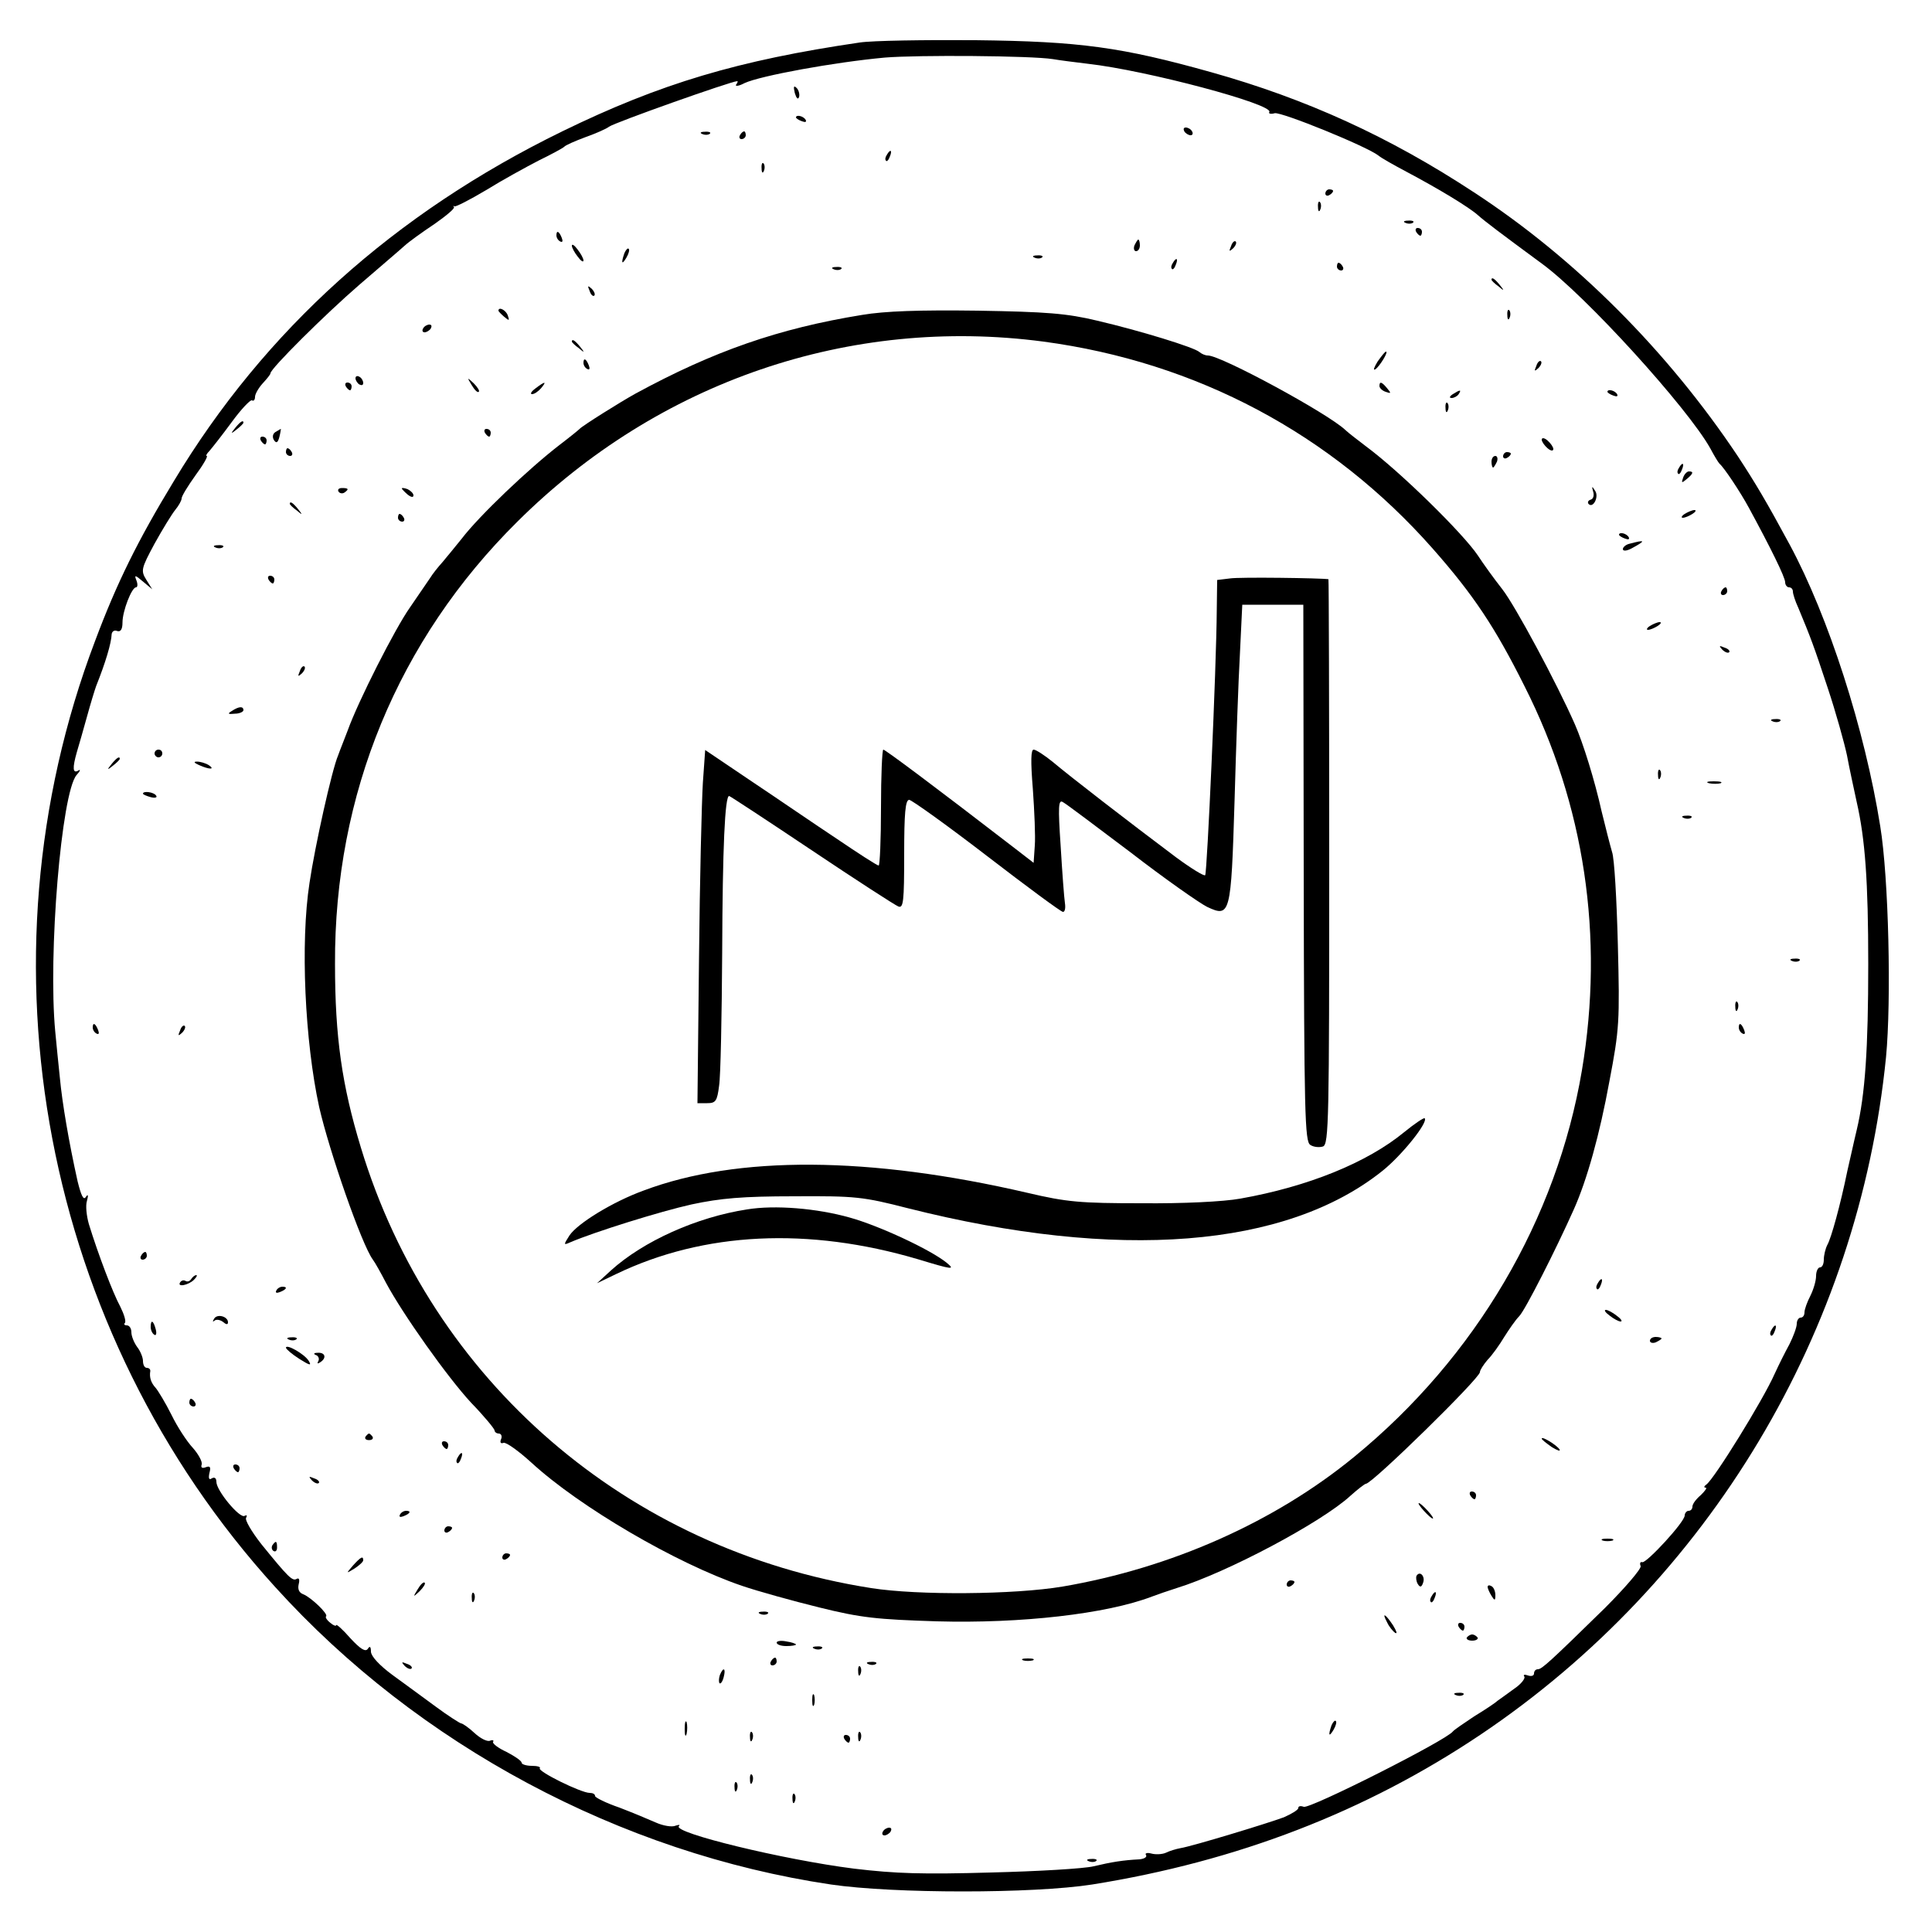 <?xml version="1.0" standalone="no"?>
<!DOCTYPE svg PUBLIC "-//W3C//DTD SVG 20010904//EN"
 "http://www.w3.org/TR/2001/REC-SVG-20010904/DTD/svg10.dtd">
<svg version="1.0" xmlns="http://www.w3.org/2000/svg"
 width="500pt" height="500pt" viewBox="0 0 500 500"
 preserveAspectRatio="xMidYMid meet">

<g transform="translate(0,500) scale(0.1,-0.1)"
fill="#000000" stroke="none">
<path d="M2225 4890 c-314 -46 -516 -106 -770 -230 -434 -212 -770 -514 -1005
-905 -93 -153 -148 -264 -204 -414 -316 -832 -134 -1788 466 -2448 370 -409
894 -689 1438 -770 163 -24 524 -24 677 0 375 60 707 188 1005 388 592 398
978 1043 1049 1753 14 147 7 464 -15 598 -40 251 -134 542 -234 728 -60 111
-89 160 -135 230 -181 271 -420 511 -682 682 -219 144 -434 242 -680 311 -232
65 -340 80 -610 83 -132 1 -267 -1 -300 -6z m500 -43 c17 -3 57 -8 90 -12 152
-17 482 -105 470 -125 -3 -4 4 -6 14 -3 17 4 239 -86 269 -110 7 -6 39 -24 71
-41 85 -45 164 -93 186 -113 18 -16 59 -47 165 -125 114 -83 377 -373 436
-478 10 -19 21 -37 24 -40 12 -10 55 -75 76 -114 56 -103 94 -180 94 -193 0
-7 5 -13 10 -13 6 0 10 -5 10 -11 0 -6 6 -25 14 -42 32 -77 40 -98 76 -207 21
-63 43 -142 50 -175 6 -33 18 -87 25 -120 22 -96 30 -206 30 -420 0 -219 -8
-338 -30 -430 -8 -33 -18 -80 -24 -105 -18 -88 -42 -175 -52 -192 -5 -10 -9
-27 -9 -38 0 -11 -4 -20 -10 -20 -5 0 -10 -10 -10 -22 0 -13 -7 -36 -15 -52
-8 -15 -15 -35 -15 -42 0 -8 -4 -14 -10 -14 -5 0 -10 -7 -10 -16 0 -9 -9 -33
-19 -53 -11 -20 -28 -54 -38 -76 -30 -68 -157 -273 -177 -287 -6 -4 -7 -8 -2
-8 5 0 -1 -8 -12 -19 -12 -10 -22 -23 -22 -30 0 -6 -4 -11 -10 -11 -5 0 -10
-6 -10 -12 0 -17 -99 -124 -110 -121 -5 2 -7 -3 -4 -10 2 -7 -40 -56 -93 -109
-142 -139 -163 -158 -173 -158 -6 0 -10 -5 -10 -11 0 -6 -7 -8 -16 -5 -8 3
-13 2 -9 -3 3 -5 -9 -20 -27 -32 -18 -13 -37 -27 -43 -31 -5 -5 -32 -23 -60
-40 -27 -18 -52 -35 -55 -39 -17 -23 -370 -201 -386 -195 -8 3 -14 2 -14 -3 0
-5 -17 -15 -37 -24 -43 -16 -237 -75 -268 -80 -11 -2 -28 -7 -38 -12 -9 -4
-26 -5 -37 -2 -11 3 -18 1 -14 -4 3 -5 -5 -10 -18 -11 -41 -2 -72 -7 -118 -18
-25 -6 -144 -13 -265 -16 -177 -5 -246 -3 -355 10 -182 23 -470 93 -453 110 4
4 0 4 -9 1 -9 -4 -32 0 -50 8 -18 8 -61 26 -95 39 -35 12 -63 26 -63 30 0 5
-6 8 -14 8 -22 0 -136 56 -129 64 3 3 -6 6 -20 6 -15 0 -27 4 -27 8 0 5 -18
17 -39 28 -22 10 -37 22 -35 26 3 4 -1 6 -8 3 -7 -3 -25 6 -40 20 -15 14 -31
25 -35 25 -4 1 -34 20 -65 43 -31 23 -82 60 -112 82 -34 25 -55 48 -56 60 0
14 -3 16 -8 8 -6 -9 -19 -1 -45 27 -20 23 -37 38 -37 34 0 -3 -7 -1 -15 6 -9
7 -14 15 -11 17 6 6 -39 49 -59 57 -11 4 -15 13 -12 26 3 12 1 17 -5 14 -11
-7 -22 4 -91 89 -26 33 -44 64 -40 69 3 6 2 8 -4 5 -12 -8 -73 65 -73 88 0 10
-5 13 -12 9 -7 -5 -9 0 -6 14 4 15 2 19 -9 15 -10 -4 -14 -1 -11 7 2 7 -8 26
-23 43 -15 16 -40 54 -55 85 -16 32 -35 63 -41 70 -12 13 -17 27 -14 44 0 5
-4 8 -9 8 -6 0 -10 8 -10 18 0 9 -7 26 -15 36 -8 11 -15 28 -15 38 0 10 -5 18
-12 18 -6 0 -8 3 -5 6 4 4 -2 23 -12 43 -19 35 -57 135 -81 213 -6 21 -9 48
-5 60 4 15 3 19 -3 10 -6 -9 -12 4 -21 40 -23 103 -40 204 -46 268 -4 36 -9
90 -12 120 -19 200 16 618 55 664 10 11 11 16 5 12 -15 -9 -16 6 -4 48 5 17
17 58 26 91 9 33 20 69 24 80 24 60 39 110 40 134 1 7 7 11 14 8 9 -3 14 4 14
22 0 30 24 91 35 91 4 0 5 8 1 18 -6 15 -3 14 17 -3 l24 -20 -15 24 c-15 24
-14 29 21 94 21 38 45 77 54 88 9 11 16 24 16 29 0 6 16 32 36 60 20 27 33 50
29 50 -3 0 0 6 7 13 7 8 33 41 58 75 24 33 48 58 52 56 4 -3 8 1 8 9 0 7 9 23
20 35 11 12 20 23 20 26 0 12 142 153 230 229 52 45 105 90 117 101 12 11 47
36 77 56 30 21 53 40 51 44 -3 3 -2 4 1 2 3 -2 40 17 82 42 42 26 104 60 137
77 33 16 62 32 65 35 3 4 28 15 55 25 28 10 55 22 61 27 15 11 314 117 332
118 2 0 1 -4 -3 -9 -3 -5 7 -4 22 4 41 19 232 54 363 66 85 7 378 5 435 -4z"/>
<path d="M2057 4759 c4 -13 8 -18 11 -10 2 7 -1 18 -6 23 -8 8 -9 4 -5 -13z"/>
<path d="M2060 4696 c0 -2 7 -7 16 -10 8 -3 12 -2 9 4 -6 10 -25 14 -25 6z"/>
<path d="M3065 4660 c3 -5 11 -10 16 -10 6 0 7 5 4 10 -3 6 -11 10 -16 10 -6
0 -7 -4 -4 -10z"/>
<path d="M1818 4653 c7 -3 16 -2 19 1 4 3 -2 6 -13 5 -11 0 -14 -3 -6 -6z"/>
<path d="M1915 4650 c-3 -5 -1 -10 4 -10 6 0 11 5 11 10 0 6 -2 10 -4 10 -3 0
-8 -4 -11 -10z"/>
<path d="M2295 4599 c-4 -6 -5 -12 -2 -15 2 -3 7 2 10 11 7 17 1 20 -8 4z"/>
<path d="M1971 4564 c0 -11 3 -14 6 -6 3 7 2 16 -1 19 -3 4 -6 -2 -5 -13z"/>
<path d="M3430 4499 c0 -5 5 -7 10 -4 6 3 10 8 10 11 0 2 -4 4 -10 4 -5 0 -10
-5 -10 -11z"/>
<path d="M3411 4464 c0 -11 3 -14 6 -6 3 7 2 16 -1 19 -3 4 -6 -2 -5 -13z"/>
<path d="M3638 4423 c7 -3 16 -2 19 1 4 3 -2 6 -13 5 -11 0 -14 -3 -6 -6z"/>
<path d="M3665 4400 c3 -5 8 -10 11 -10 2 0 4 5 4 10 0 6 -5 10 -11 10 -5 0
-7 -4 -4 -10z"/>
<path d="M1440 4391 c0 -6 4 -13 10 -16 6 -3 7 1 4 9 -7 18 -14 21 -14 7z"/>
<path d="M2936 4365 c-3 -8 -1 -15 4 -15 6 0 10 7 10 15 0 8 -2 15 -4 15 -2 0
-6 -7 -10 -15z"/>
<path d="M3186 4363 c-6 -14 -5 -15 5 -6 7 7 10 15 7 18 -3 3 -9 -2 -12 -12z"/>
<path d="M1480 4364 c0 -5 7 -18 15 -28 8 -11 15 -16 15 -10 0 5 -7 18 -15 28
-8 11 -15 16 -15 10z"/>
<path d="M1616 4345 c-9 -26 -7 -32 5 -12 6 10 9 21 6 23 -2 3 -7 -2 -11 -11z"/>
<path d="M2678 4333 c7 -3 16 -2 19 1 4 3 -2 6 -13 5 -11 0 -14 -3 -6 -6z"/>
<path d="M3035 4319 c-4 -6 -5 -12 -2 -15 2 -3 7 2 10 11 7 17 1 20 -8 4z"/>
<path d="M3460 4310 c0 -5 5 -10 11 -10 5 0 7 5 4 10 -3 6 -8 10 -11 10 -2 0
-4 -4 -4 -10z"/>
<path d="M2158 4303 c7 -3 16 -2 19 1 4 3 -2 6 -13 5 -11 0 -14 -3 -6 -6z"/>
<path d="M3860 4276 c0 -2 8 -10 18 -17 15 -13 16 -12 3 4 -13 16 -21 21 -21
13z"/>
<path d="M1526 4247 c3 -10 9 -15 12 -12 3 3 0 11 -7 18 -10 9 -11 8 -5 -6z"/>
<path d="M1290 4196 c0 -2 7 -9 15 -16 13 -11 14 -10 9 4 -5 14 -24 23 -24 12z"/>
<path d="M2231 4185 c-216 -35 -385 -94 -587 -204 -38 -21 -137 -83 -144 -91
-3 -3 -25 -21 -50 -40 -81 -62 -211 -186 -255 -244 -17 -21 -39 -48 -50 -61
-11 -12 -26 -31 -32 -41 -7 -10 -31 -45 -52 -76 -39 -55 -135 -245 -161 -318
-7 -19 -19 -48 -25 -65 -16 -37 -60 -235 -74 -330 -24 -155 -12 -410 25 -580
26 -114 110 -356 139 -395 6 -8 21 -35 34 -60 44 -82 159 -244 220 -310 34
-35 61 -68 61 -72 0 -4 5 -8 11 -8 6 0 9 -7 6 -14 -4 -9 -1 -13 6 -10 7 2 39
-21 72 -51 125 -115 375 -261 545 -319 41 -14 131 -39 200 -56 109 -27 149
-31 305 -36 217 -6 438 19 556 64 13 5 42 15 64 22 130 40 375 170 450 239 19
17 37 31 40 31 16 0 295 273 295 289 0 5 9 19 20 32 12 12 31 39 43 59 12 19
29 44 39 54 16 17 95 173 141 276 34 76 67 194 92 331 26 136 27 156 22 354
-3 116 -9 224 -15 240 -5 17 -17 64 -27 105 -18 81 -48 177 -69 225 -47 107
-155 308 -188 350 -22 28 -50 67 -63 87 -38 57 -202 218 -290 283 -22 17 -46
35 -53 42 -45 43 -322 193 -356 193 -7 0 -16 4 -22 9 -13 12 -153 55 -264 81
-79 19 -131 23 -310 26 -150 2 -240 -1 -299 -11z m469 -69 c397 -53 746 -239
1008 -536 105 -119 161 -203 237 -355 156 -308 207 -649 149 -995 -65 -385
-275 -743 -589 -1000 -206 -169 -474 -288 -755 -336 -125 -21 -374 -23 -495
-4 -632 99 -1138 536 -1321 1140 -49 161 -67 286 -67 475 -2 439 163 839 472
1145 365 363 861 532 1361 466z"/>
<path d="M3183 3503 l-33 -4 -1 -77 c-1 -150 -25 -681 -30 -687 -3 -3 -37 18
-75 46 -124 93 -278 212 -318 246 -22 18 -45 33 -51 33 -7 0 -8 -29 -2 -102 4
-57 7 -123 5 -147 l-3 -44 -57 44 c-196 151 -327 249 -332 249 -3 0 -6 -67 -6
-150 0 -82 -3 -150 -6 -150 -4 0 -52 31 -108 69 -56 37 -155 105 -221 149
l-120 81 -6 -85 c-3 -47 -8 -253 -10 -457 l-4 -372 25 0 c22 0 26 5 31 45 4
25 7 180 8 345 1 272 7 405 18 405 2 0 98 -63 213 -140 115 -77 217 -143 225
-146 13 -5 15 13 15 135 0 106 3 141 13 141 6 0 97 -65 201 -145 104 -80 192
-145 197 -145 5 0 7 10 5 23 -2 13 -7 79 -11 147 -7 103 -6 122 6 114 8 -4 86
-63 175 -130 88 -68 178 -131 198 -141 60 -28 62 -21 71 274 4 142 10 314 14
383 l6 125 79 0 79 0 1 -694 c1 -627 3 -695 17 -704 9 -6 24 -7 33 -4 15 6 16
70 16 737 0 401 -1 730 -2 731 -18 3 -231 6 -255 2z"/>
<path d="M3634 2070 c-96 -79 -249 -141 -424 -172 -44 -8 -149 -13 -255 -12
-159 0 -194 3 -296 27 -409 95 -751 97 -993 6 -80 -29 -171 -85 -192 -116 -16
-25 -16 -26 2 -18 63 27 233 80 314 98 75 16 132 21 265 21 159 1 178 -1 295
-31 544 -137 978 -103 1228 97 50 40 119 126 109 136 -2 2 -26 -14 -53 -36z"/>
<path d="M1933 1870 c-130 -20 -268 -82 -352 -158 l-36 -33 50 24 c227 109
497 122 781 38 89 -27 97 -28 74 -9 -42 34 -175 96 -251 117 -85 24 -194 33
-266 21z"/>
<path d="M3901 4184 c0 -11 3 -14 6 -6 3 7 2 16 -1 19 -3 4 -6 -2 -5 -13z"/>
<path d="M1095 4150 c-3 -5 -2 -10 4 -10 5 0 13 5 16 10 3 6 2 10 -4 10 -5 0
-13 -4 -16 -10z"/>
<path d="M1480 4116 c0 -2 8 -10 18 -17 15 -13 16 -12 3 4 -13 16 -21 21 -21
13z"/>
<path d="M3565 4064 c-9 -15 -12 -23 -6 -20 11 7 35 46 28 46 -3 0 -12 -12
-22 -26z"/>
<path d="M1510 4061 c0 -6 4 -13 10 -16 6 -3 7 1 4 9 -7 18 -14 21 -14 7z"/>
<path d="M3976 4053 c-6 -14 -5 -15 5 -6 7 7 10 15 7 18 -3 3 -9 -2 -12 -12z"/>
<path d="M920 4021 c0 -5 5 -13 10 -16 6 -3 10 -2 10 4 0 5 -4 13 -10 16 -5 3
-10 2 -10 -4z"/>
<path d="M1221 4003 c7 -12 15 -20 18 -17 3 2 -3 12 -13 22 -17 16 -18 16 -5
-5z"/>
<path d="M895 4000 c3 -5 8 -10 11 -10 2 0 4 5 4 10 0 6 -5 10 -11 10 -5 0 -7
-4 -4 -10z"/>
<path d="M1386 3995 c-11 -8 -15 -15 -9 -15 6 0 16 7 23 15 16 19 11 19 -14 0z"/>
<path d="M3570 4001 c0 -5 7 -12 16 -15 14 -5 15 -4 4 9 -14 17 -20 19 -20 6z"/>
<path d="M3760 3980 c-9 -6 -10 -10 -3 -10 6 0 15 5 18 10 8 12 4 12 -15 0z"/>
<path d="M4160 3986 c0 -2 7 -7 16 -10 8 -3 12 -2 9 4 -6 10 -25 14 -25 6z"/>
<path d="M3741 3944 c0 -11 3 -14 6 -6 3 7 2 16 -1 19 -3 4 -6 -2 -5 -13z"/>
<path d="M609 3893 c-13 -16 -12 -17 4 -4 9 7 17 15 17 17 0 8 -8 3 -21 -13z"/>
<path d="M713 3882 c-7 -4 -9 -13 -4 -21 6 -9 10 -7 14 8 3 12 4 21 4 21 -1 0
-7 -4 -14 -8z"/>
<path d="M1255 3880 c3 -5 8 -10 11 -10 2 0 4 5 4 10 0 6 -5 10 -11 10 -5 0
-7 -4 -4 -10z"/>
<path d="M675 3860 c3 -5 8 -10 11 -10 2 0 4 5 4 10 0 6 -5 10 -11 10 -5 0 -7
-4 -4 -10z"/>
<path d="M3990 3862 c0 -5 7 -15 15 -22 8 -7 15 -8 15 -2 0 5 -7 15 -15 22 -8
7 -15 8 -15 2z"/>
<path d="M740 3830 c0 -5 5 -10 11 -10 5 0 7 5 4 10 -3 6 -8 10 -11 10 -2 0
-4 -4 -4 -10z"/>
<path d="M3890 3819 c0 -5 5 -7 10 -4 6 3 10 8 10 11 0 2 -4 4 -10 4 -5 0 -10
-5 -10 -11z"/>
<path d="M3860 3805 c0 -8 2 -15 4 -15 2 0 6 7 10 15 3 8 1 15 -4 15 -6 0 -10
-7 -10 -15z"/>
<path d="M4345 3789 c-4 -6 -5 -12 -2 -15 2 -3 7 2 10 11 7 17 1 20 -8 4z"/>
<path d="M4356 3764 c-5 -14 -4 -15 9 -4 17 14 19 20 6 20 -5 0 -12 -7 -15
-16z"/>
<path d="M876 3728 c3 -5 10 -6 15 -3 13 9 11 12 -6 12 -8 0 -12 -4 -9 -9z"/>
<path d="M1040 3736 c0 -2 7 -9 15 -16 9 -7 15 -8 15 -2 0 5 -7 12 -15 16 -8
3 -15 4 -15 2z"/>
<path d="M4123 3728 c3 -9 1 -19 -6 -21 -7 -2 -9 -7 -6 -11 12 -13 28 19 17
34 -8 13 -9 12 -5 -2z"/>
<path d="M750 3696 c0 -2 8 -10 18 -17 15 -13 16 -12 3 4 -13 16 -21 21 -21
13z"/>
<path d="M4360 3670 c-8 -5 -10 -10 -5 -10 6 0 17 5 25 10 8 5 11 10 5 10 -5
0 -17 -5 -25 -10z"/>
<path d="M1030 3660 c0 -5 5 -10 11 -10 5 0 7 5 4 10 -3 6 -8 10 -11 10 -2 0
-4 -4 -4 -10z"/>
<path d="M4190 3616 c0 -2 7 -7 16 -10 8 -3 12 -2 9 4 -6 10 -25 14 -25 6z"/>
<path d="M4218 3593 c-10 -2 -18 -9 -18 -14 0 -6 10 -5 23 2 37 20 36 23 -5
12z"/>
<path d="M558 3583 c7 -3 16 -2 19 1 4 3 -2 6 -13 5 -11 0 -14 -3 -6 -6z"/>
<path d="M695 3500 c3 -5 8 -10 11 -10 2 0 4 5 4 10 0 6 -5 10 -11 10 -5 0 -7
-4 -4 -10z"/>
<path d="M4455 3470 c-3 -5 -1 -10 4 -10 6 0 11 5 11 10 0 6 -2 10 -4 10 -3 0
-8 -4 -11 -10z"/>
<path d="M4270 3380 c-8 -5 -10 -10 -5 -10 6 0 17 5 25 10 8 5 11 10 5 10 -5
0 -17 -5 -25 -10z"/>
<path d="M4457 3319 c7 -7 15 -10 18 -7 3 3 -2 9 -12 12 -14 6 -15 5 -6 -5z"/>
<path d="M776 3263 c-6 -14 -5 -15 5 -6 7 7 10 15 7 18 -3 3 -9 -2 -12 -12z"/>
<path d="M600 3160 c-12 -7 -10 -9 8 -7 12 0 22 5 22 9 0 11 -12 10 -30 -2z"/>
<path d="M4588 3133 c7 -3 16 -2 19 1 4 3 -2 6 -13 5 -11 0 -14 -3 -6 -6z"/>
<path d="M400 3050 c0 -5 5 -10 10 -10 6 0 10 5 10 10 0 6 -4 10 -10 10 -5 0
-10 -4 -10 -10z"/>
<path d="M289 3023 c-13 -16 -12 -17 4 -4 9 7 17 15 17 17 0 8 -8 3 -21 -13z"/>
<path d="M515 3020 c27 -12 43 -12 25 0 -8 5 -22 9 -30 9 -10 0 -8 -3 5 -9z"/>
<path d="M4291 2994 c0 -11 3 -14 6 -6 3 7 2 16 -1 19 -3 4 -6 -2 -5 -13z"/>
<path d="M4423 2973 c9 -2 23 -2 30 0 6 3 -1 5 -18 5 -16 0 -22 -2 -12 -5z"/>
<path d="M370 2946 c0 -2 9 -6 20 -9 11 -3 18 -1 14 4 -5 9 -34 13 -34 5z"/>
<path d="M4358 2883 c7 -3 16 -2 19 1 4 3 -2 6 -13 5 -11 0 -14 -3 -6 -6z"/>
<path d="M4638 2513 c7 -3 16 -2 19 1 4 3 -2 6 -13 5 -11 0 -14 -3 -6 -6z"/>
<path d="M4491 2394 c0 -11 3 -14 6 -6 3 7 2 16 -1 19 -3 4 -6 -2 -5 -13z"/>
<path d="M240 2341 c0 -6 4 -13 10 -16 6 -3 7 1 4 9 -7 18 -14 21 -14 7z"/>
<path d="M466 2333 c-6 -14 -5 -15 5 -6 7 7 10 15 7 18 -3 3 -9 -2 -12 -12z"/>
<path d="M4500 2341 c0 -6 4 -13 10 -16 6 -3 7 1 4 9 -7 18 -14 21 -14 7z"/>
<path d="M365 1750 c-3 -5 -1 -10 4 -10 6 0 11 5 11 10 0 6 -2 10 -4 10 -3 0
-8 -4 -11 -10z"/>
<path d="M495 1690 c-4 -6 -10 -8 -15 -5 -5 3 -11 1 -14 -4 -8 -13 22 -7 36 7
7 7 9 12 6 12 -4 0 -10 -5 -13 -10z"/>
<path d="M4135 1679 c-4 -6 -5 -12 -2 -15 2 -3 7 2 10 11 7 17 1 20 -8 4z"/>
<path d="M715 1660 c-3 -6 1 -7 9 -4 18 7 21 14 7 14 -6 0 -13 -4 -16 -10z"/>
<path d="M4166 1595 c10 -8 23 -15 28 -15 6 0 1 7 -10 15 -10 8 -23 15 -28 15
-6 0 -1 -7 10 -15z"/>
<path d="M554 1587 c-4 -7 -4 -9 1 -5 4 4 14 3 22 -3 8 -7 13 -8 13 -1 0 15
-28 23 -36 9z"/>
<path d="M390 1566 c0 -8 4 -17 9 -20 5 -4 7 3 4 14 -6 23 -13 26 -13 6z"/>
<path d="M4585 1559 c-4 -6 -5 -12 -2 -15 2 -3 7 2 10 11 7 17 1 20 -8 4z"/>
<path d="M748 1533 c7 -3 16 -2 19 1 4 3 -2 6 -13 5 -11 0 -14 -3 -6 -6z"/>
<path d="M4270 1530 c0 -5 7 -7 15 -4 8 4 15 8 15 10 0 2 -7 4 -15 4 -8 0 -15
-4 -15 -10z"/>
<path d="M740 1512 c1 -4 16 -17 35 -29 27 -17 32 -18 24 -5 -11 18 -59 45
-59 34z"/>
<path d="M818 1493 c6 -2 9 -10 6 -15 -4 -7 -2 -8 4 -4 18 11 14 26 -5 25 -11
0 -13 -3 -5 -6z"/>
<path d="M490 1370 c0 -5 5 -10 11 -10 5 0 7 5 4 10 -3 6 -8 10 -11 10 -2 0
-4 -4 -4 -10z"/>
<path d="M946 1282 c-3 -5 1 -9 9 -9 8 0 12 4 9 9 -3 4 -7 8 -9 8 -2 0 -6 -4
-9 -8z"/>
<path d="M3990 1277 c0 -3 12 -12 26 -22 15 -9 23 -12 20 -6 -7 11 -46 35 -46
28z"/>
<path d="M1145 1260 c3 -5 8 -10 11 -10 2 0 4 5 4 10 0 6 -5 10 -11 10 -5 0
-7 -4 -4 -10z"/>
<path d="M1185 1229 c-4 -6 -5 -12 -2 -15 2 -3 7 2 10 11 7 17 1 20 -8 4z"/>
<path d="M605 1200 c3 -5 8 -10 11 -10 2 0 4 5 4 10 0 6 -5 10 -11 10 -5 0 -7
-4 -4 -10z"/>
<path d="M807 1169 c7 -7 15 -10 18 -7 3 3 -2 9 -12 12 -14 6 -15 5 -6 -5z"/>
<path d="M3805 1130 c3 -5 8 -10 11 -10 2 0 4 5 4 10 0 6 -5 10 -11 10 -5 0
-7 -4 -4 -10z"/>
<path d="M3685 1090 c10 -11 20 -20 23 -20 3 0 -3 9 -13 20 -10 11 -20 20 -23
20 -3 0 3 -9 13 -20z"/>
<path d="M1035 1080 c-3 -6 1 -7 9 -4 18 7 21 14 7 14 -6 0 -13 -4 -16 -10z"/>
<path d="M1150 1039 c0 -5 5 -7 10 -4 6 3 10 8 10 11 0 2 -4 4 -10 4 -5 0 -10
-5 -10 -11z"/>
<path d="M4148 1013 c6 -2 18 -2 25 0 6 3 1 5 -13 5 -14 0 -19 -2 -12 -5z"/>
<path d="M705 1001 c-3 -5 -2 -12 3 -15 5 -3 9 1 9 9 0 17 -3 19 -12 6z"/>
<path d="M1300 969 c0 -5 5 -7 10 -4 6 3 10 8 10 11 0 2 -4 4 -10 4 -5 0 -10
-5 -10 -11z"/>
<path d="M914 949 c-19 -22 -19 -22 4 -8 12 8 22 17 22 21 0 12 -6 9 -26 -13z"/>
<path d="M3666 922 c-2 -4 -1 -14 3 -21 6 -10 10 -9 14 3 6 16 -8 32 -17 18z"/>
<path d="M1081 887 c-13 -21 -12 -21 5 -5 10 10 16 20 13 22 -3 3 -11 -5 -18
-17z"/>
<path d="M3330 899 c0 -5 5 -7 10 -4 6 3 10 8 10 11 0 2 -4 4 -10 4 -5 0 -10
-5 -10 -11z"/>
<path d="M3850 893 c0 -4 5 -15 10 -23 8 -13 10 -13 10 2 0 9 -4 20 -10 23 -5
3 -10 3 -10 -2z"/>
<path d="M1221 864 c0 -11 3 -14 6 -6 3 7 2 16 -1 19 -3 4 -6 -2 -5 -13z"/>
<path d="M3705 869 c-4 -6 -5 -12 -2 -15 2 -3 7 2 10 11 7 17 1 20 -8 4z"/>
<path d="M1968 823 c7 -3 16 -2 19 1 4 3 -2 6 -13 5 -11 0 -14 -3 -6 -6z"/>
<path d="M3590 801 c5 -11 15 -23 21 -27 6 -3 3 5 -6 20 -20 30 -30 35 -15 7z"/>
<path d="M3775 790 c3 -5 8 -10 11 -10 2 0 4 5 4 10 0 6 -5 10 -11 10 -5 0 -7
-4 -4 -10z"/>
<path d="M3796 762 c-2 -4 4 -8 14 -8 10 0 16 4 14 8 -3 4 -9 8 -14 8 -5 0
-11 -4 -14 -8z"/>
<path d="M2010 749 c0 -5 11 -9 25 -9 14 0 25 2 25 4 0 2 -11 6 -25 8 -14 3
-25 1 -25 -3z"/>
<path d="M2108 733 c7 -3 16 -2 19 1 4 3 -2 6 -13 5 -11 0 -14 -3 -6 -6z"/>
<path d="M1995 700 c-3 -5 -1 -10 4 -10 6 0 11 5 11 10 0 6 -2 10 -4 10 -3 0
-8 -4 -11 -10z"/>
<path d="M2648 703 c6 -2 18 -2 25 0 6 3 1 5 -13 5 -14 0 -19 -2 -12 -5z"/>
<path d="M1047 689 c7 -7 15 -10 18 -7 3 3 -2 9 -12 12 -14 6 -15 5 -6 -5z"/>
<path d="M2248 693 c7 -3 16 -2 19 1 4 3 -2 6 -13 5 -11 0 -14 -3 -6 -6z"/>
<path d="M2221 674 c0 -11 3 -14 6 -6 3 7 2 16 -1 19 -3 4 -6 -2 -5 -13z"/>
<path d="M1863 665 c-3 -9 -3 -18 -1 -21 3 -3 8 4 11 16 6 23 -1 27 -10 5z"/>
<path d="M2102 600 c0 -14 2 -19 5 -12 2 6 2 18 0 25 -3 6 -5 1 -5 -13z"/>
<path d="M3768 613 c7 -3 16 -2 19 1 4 3 -2 6 -13 5 -11 0 -14 -3 -6 -6z"/>
<path d="M1772 525 c0 -16 2 -22 5 -12 2 9 2 23 0 30 -3 6 -5 -1 -5 -18z"/>
<path d="M3446 535 c-9 -26 -7 -32 5 -12 6 10 9 21 6 23 -2 3 -7 -2 -11 -11z"/>
<path d="M1941 504 c0 -11 3 -14 6 -6 3 7 2 16 -1 19 -3 4 -6 -2 -5 -13z"/>
<path d="M2221 504 c0 -11 3 -14 6 -6 3 7 2 16 -1 19 -3 4 -6 -2 -5 -13z"/>
<path d="M2185 500 c3 -5 8 -10 11 -10 2 0 4 5 4 10 0 6 -5 10 -11 10 -5 0 -7
-4 -4 -10z"/>
<path d="M1941 394 c0 -11 3 -14 6 -6 3 7 2 16 -1 19 -3 4 -6 -2 -5 -13z"/>
<path d="M1901 374 c0 -11 3 -14 6 -6 3 7 2 16 -1 19 -3 4 -6 -2 -5 -13z"/>
<path d="M2051 344 c0 -11 3 -14 6 -6 3 7 2 16 -1 19 -3 4 -6 -2 -5 -13z"/>
<path d="M2285 260 c-3 -5 -2 -10 4 -10 5 0 13 5 16 10 3 6 2 10 -4 10 -5 0
-13 -4 -16 -10z"/>
<path d="M2818 183 c7 -3 16 -2 19 1 4 3 -2 6 -13 5 -11 0 -14 -3 -6 -6z"/>
</g>
</svg>
